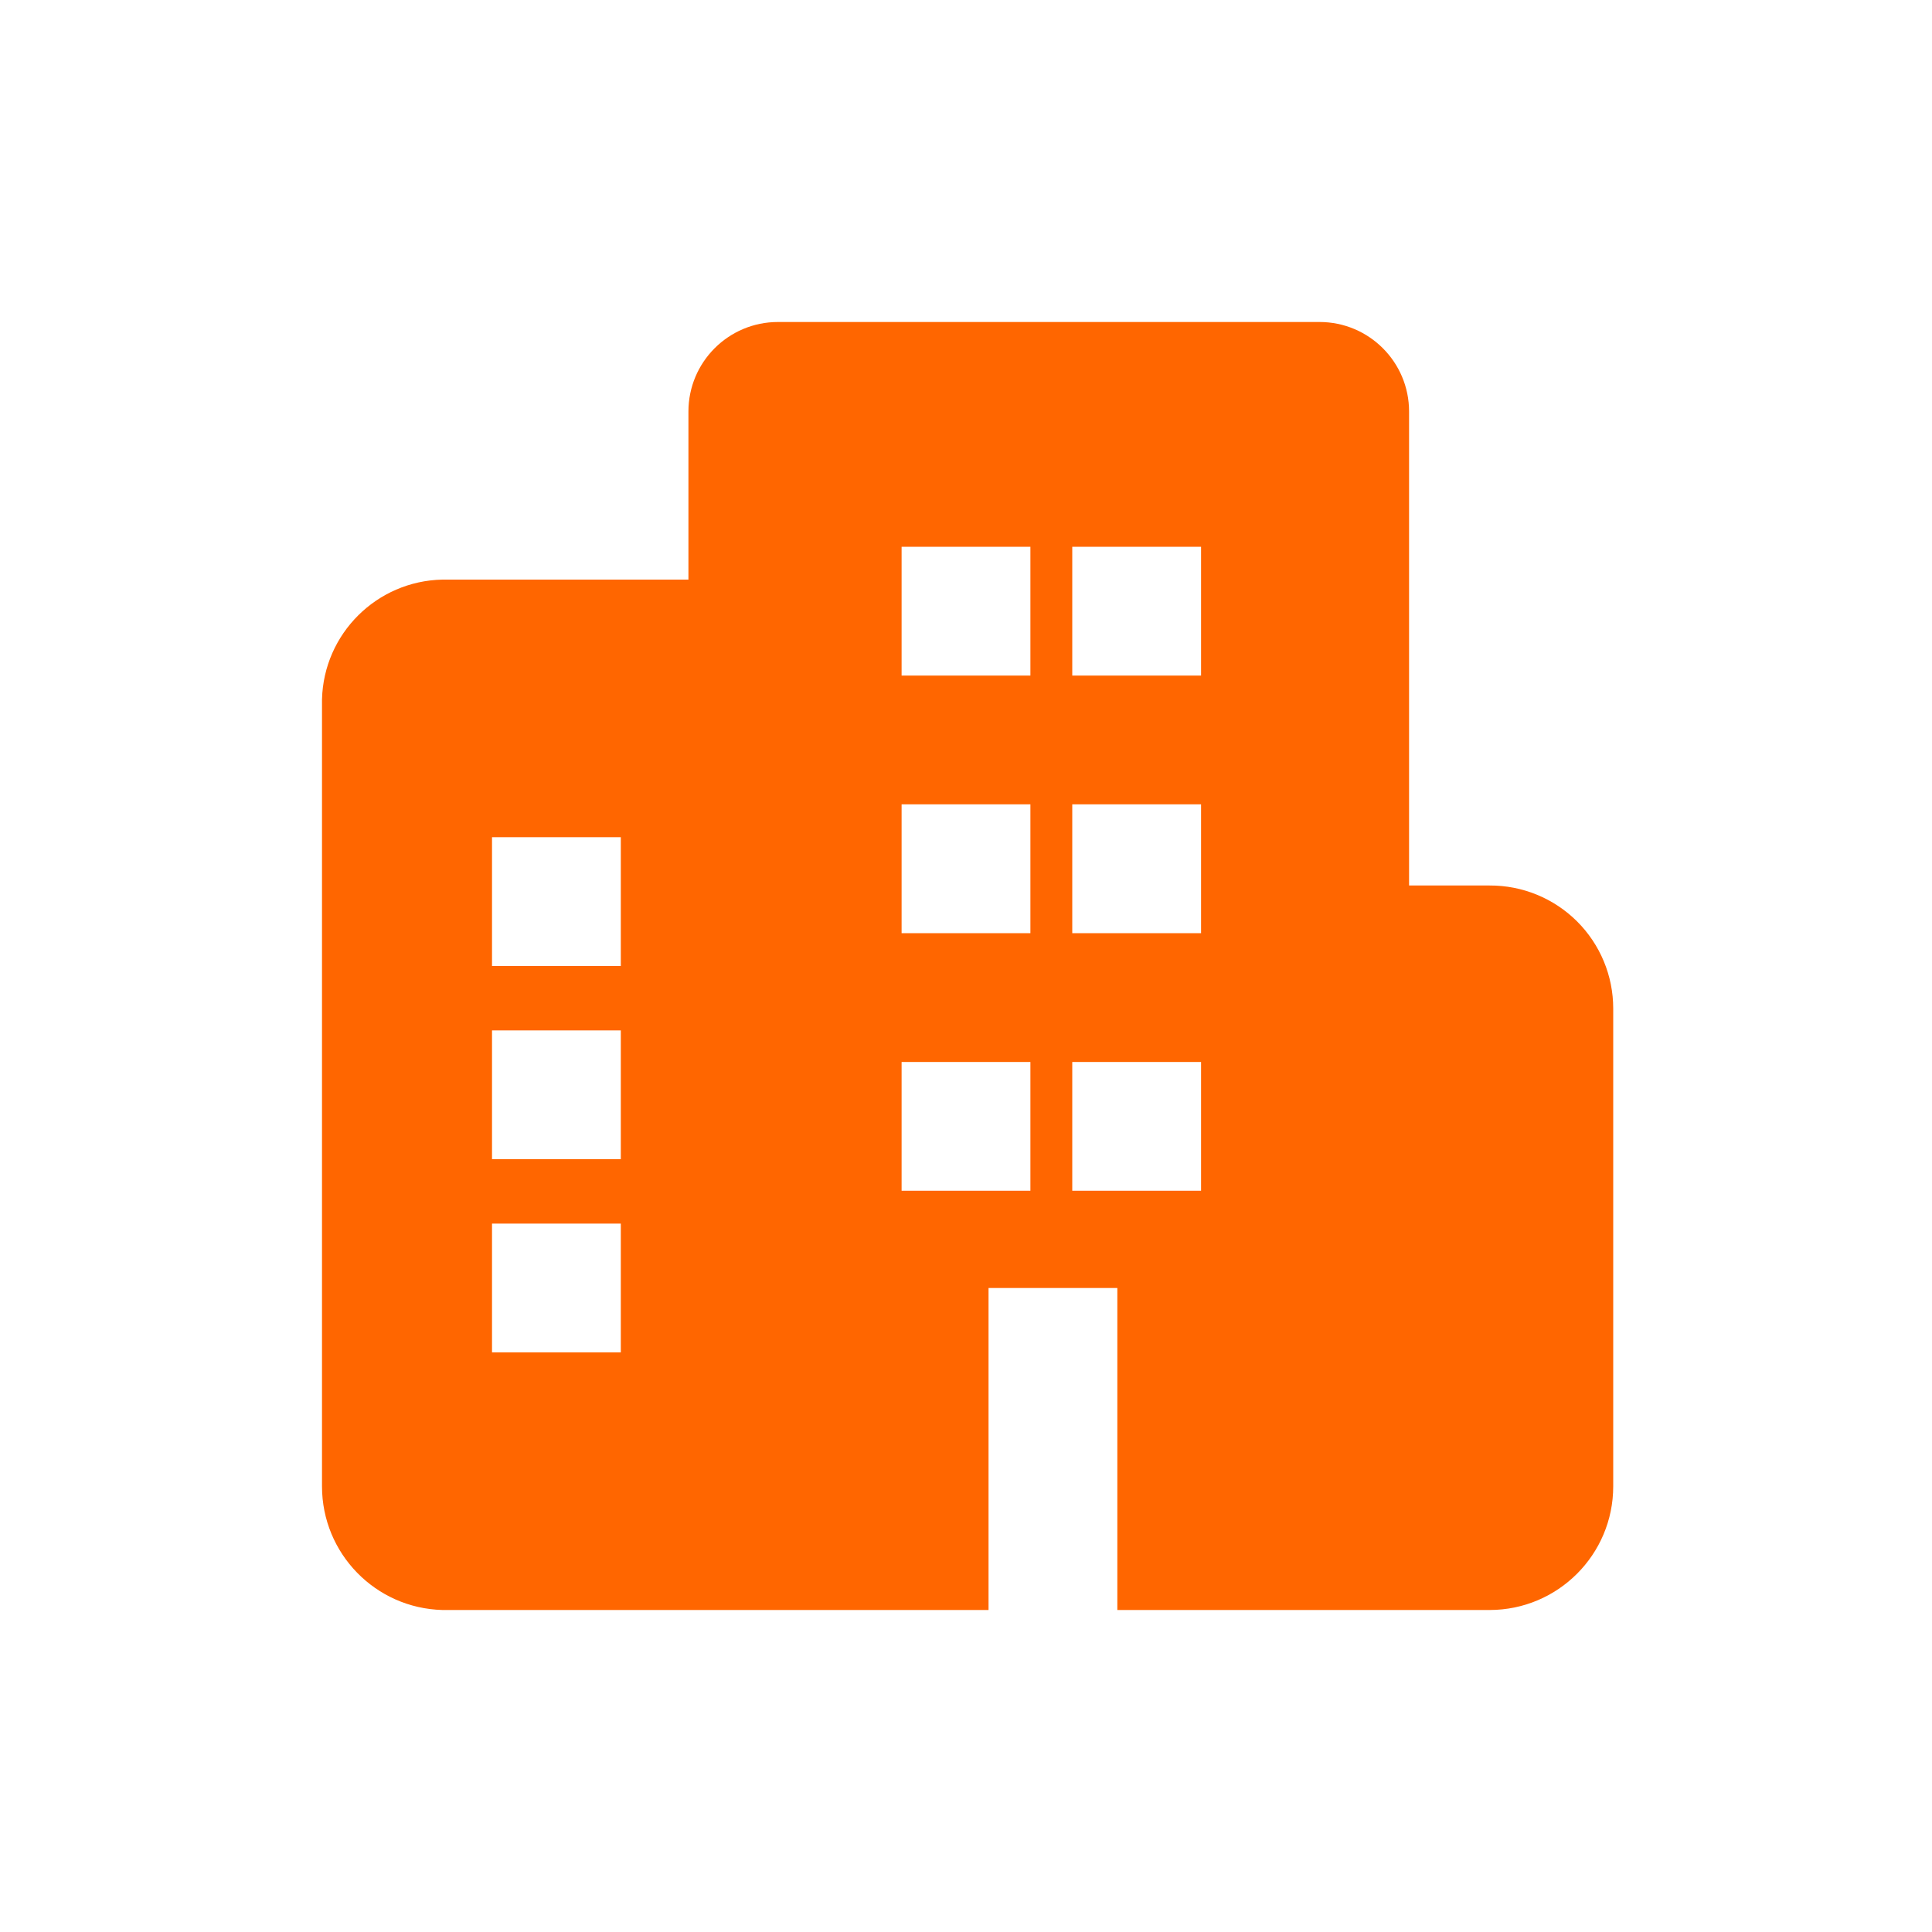 <svg
  width="24"
  height="24"
  viewBox="0 0 24 24"
  fill="none"
  xmlns="http://www.w3.org/2000/svg"
>
  <path
    d="M18.504 11H17.504V5.112C17.504 4.498 17.006 4 16.392 4H9.664C9.05 4 8.552 4.498 8.552 5.112V7.2H5.496C4.68 7.217 4.021 7.872 4 8.688V18.464C4 19.297 4.663 19.978 5.496 20H12.28V16H13.88V20H18.504C19.352 20 20.04 19.312 20.04 18.464V12.528C20.04 12.121 19.878 11.732 19.59 11.445C19.301 11.158 18.911 10.998 18.504 11ZM7.712 16.8H6.112V15.2H7.712V16.8ZM7.712 14.4H6.112V12.8H7.712V14.4ZM7.712 12H6.112V10.4H7.712V12ZM12.8 14.792H11.2V13.192H12.8V14.792ZM12.8 11.592H11.2V9.992H12.8V11.592ZM12.8 8.392H11.2V6.792H12.8V8.392ZM14.92 14.792H13.32V13.192H14.92V14.792ZM14.92 11.592H13.32V9.992H14.92V11.592ZM14.92 8.392H13.32V6.792H14.92V8.392Z"
    fill="#FF6600"
  />
</svg>
